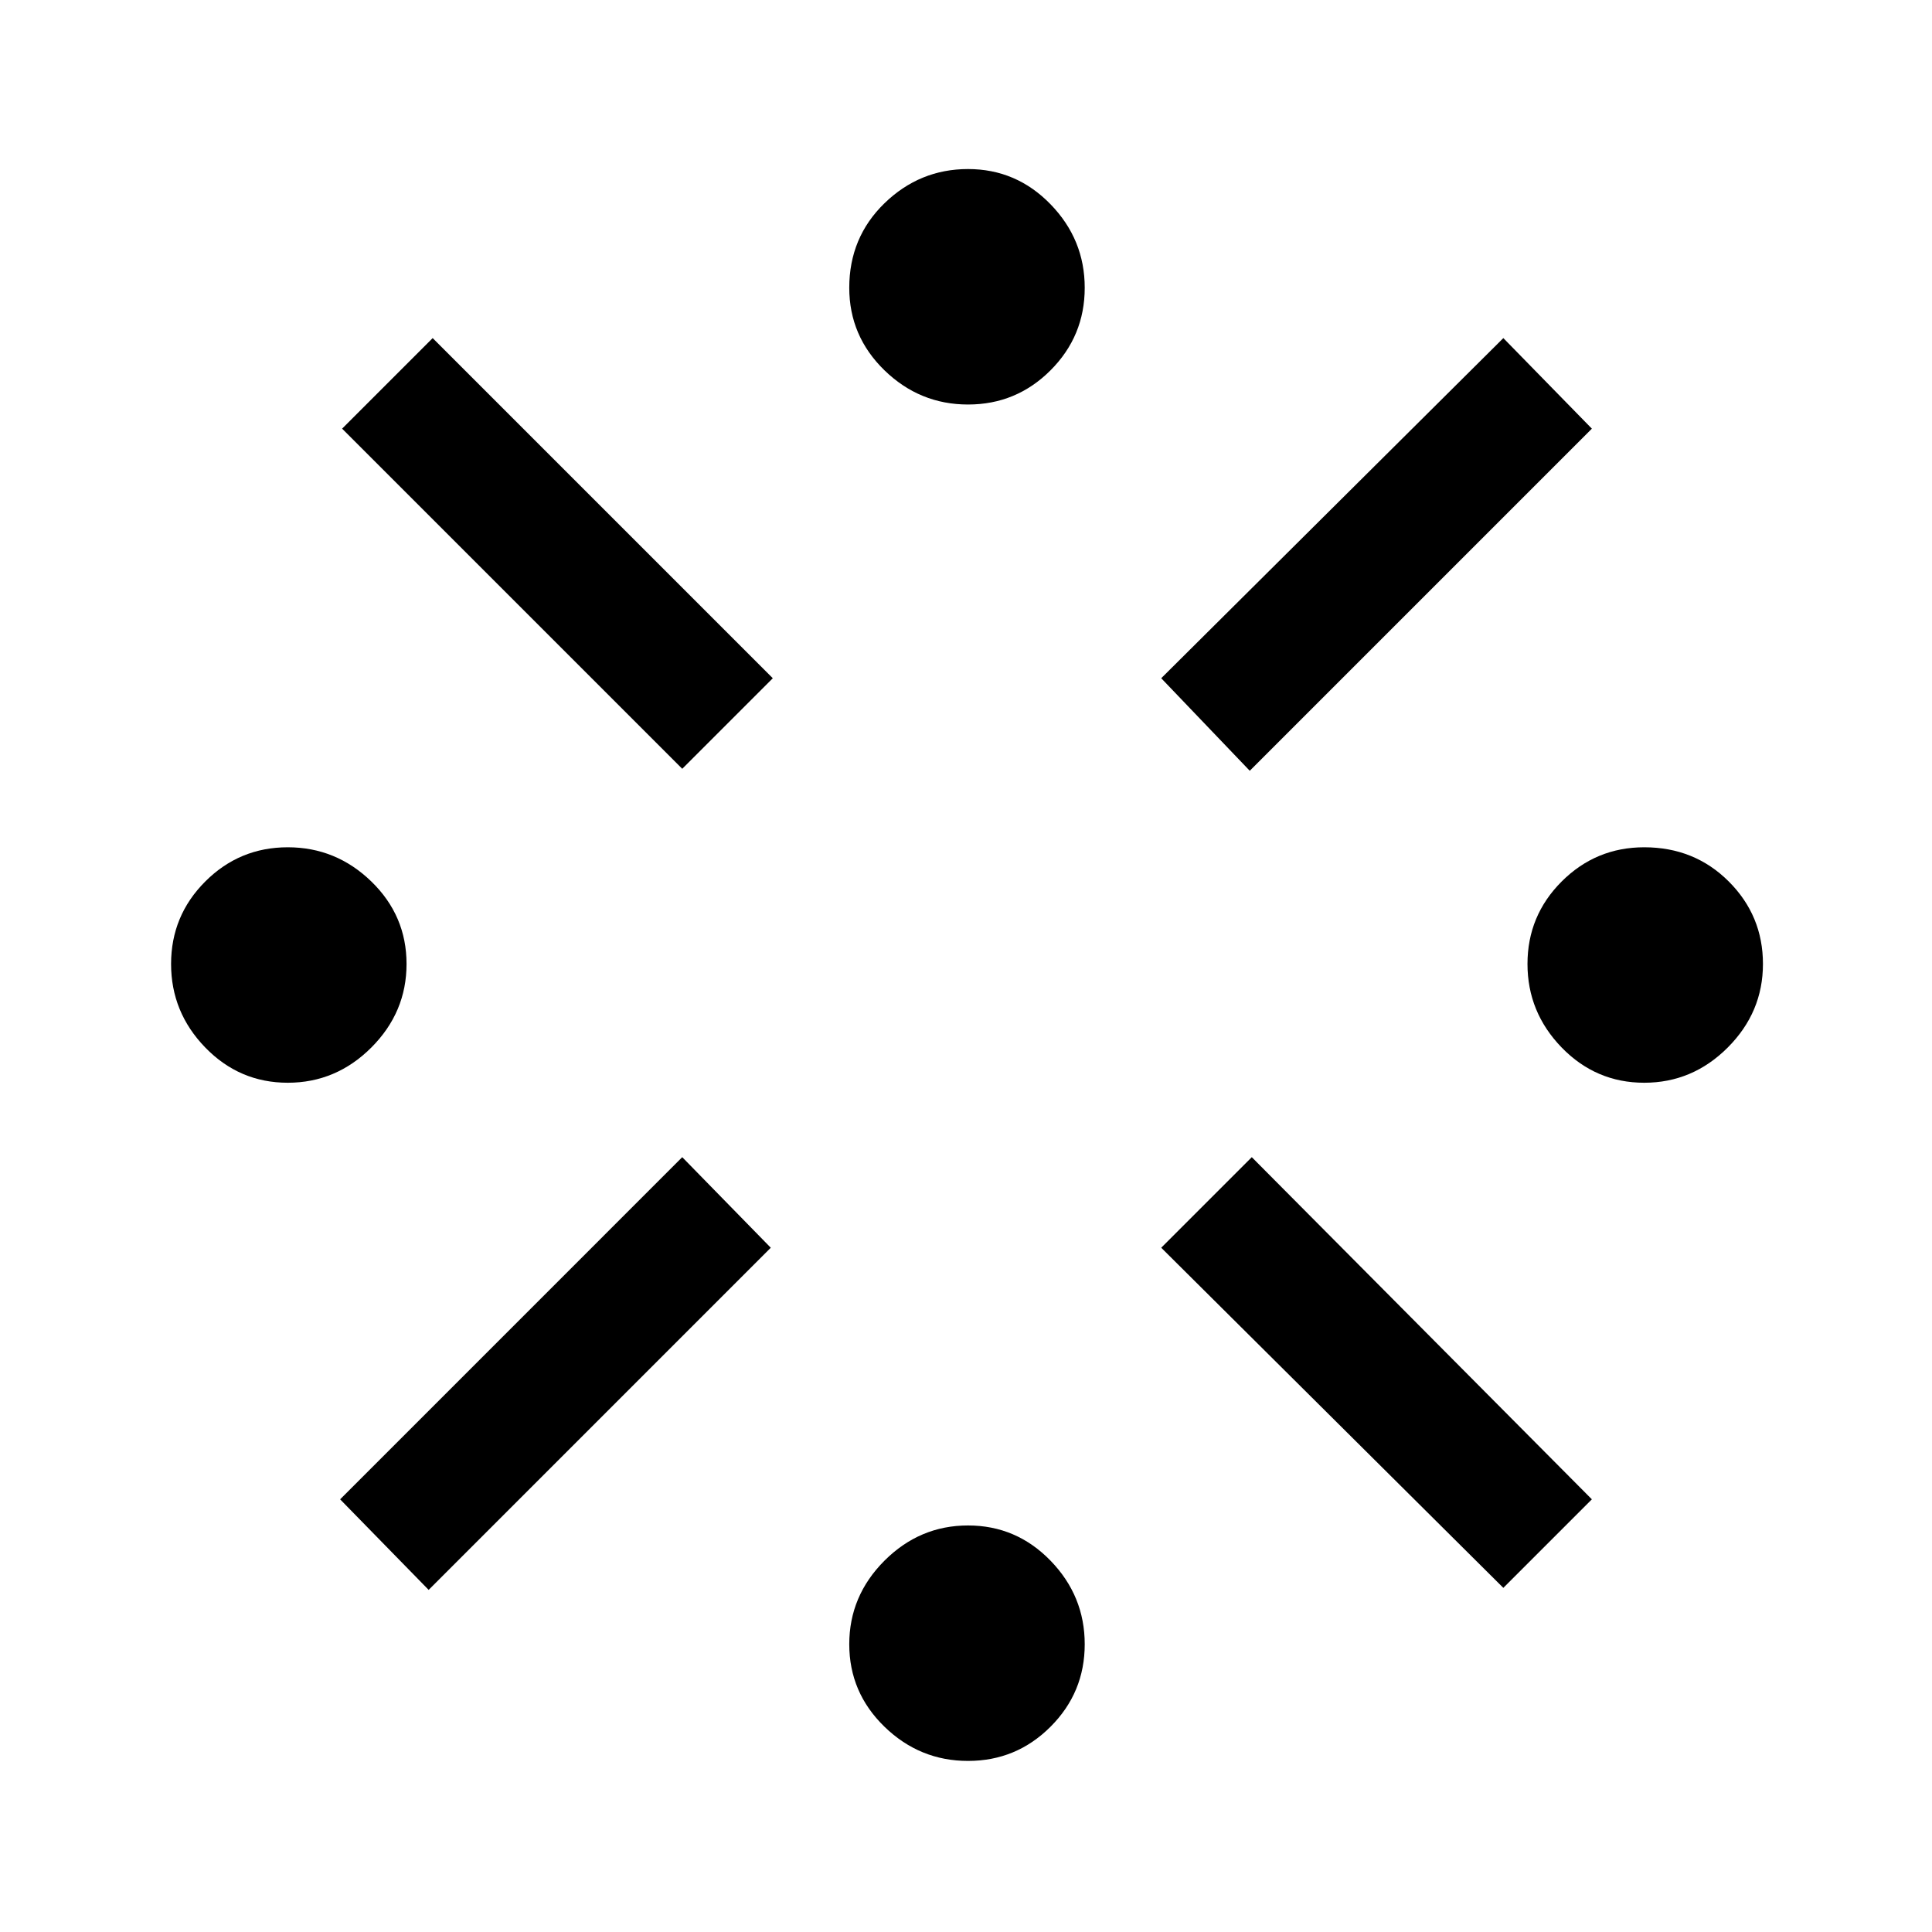 <svg xmlns="http://www.w3.org/2000/svg" height="40" width="40"><path d="M5.958 22.417q-1 0-1.708-.729-.708-.73-.708-1.73t.708-1.708q.708-.708 1.708-.708t1.73.708q.729.708.729 1.708t-.729 1.73q-.73.729-1.73.729Zm2.917 10.5-1.833-1.875 7.083-7.084 1.833 1.875Zm5.25-17L7.083 8.875 8.958 7 16 14.042Zm5.917 20.541q-1 0-1.73-.708-.729-.708-.729-1.708t.729-1.73q.73-.729 1.73-.729t1.708.729q.708.73.708 1.73t-.708 1.708q-.708.708-1.708.708Zm0-28.083q-1 0-1.73-.708-.729-.709-.729-1.709 0-1.041.729-1.75.73-.708 1.73-.708t1.708.729q.708.729.708 1.729t-.708 1.709q-.708.708-1.708.708Zm5.833 7.583-1.833-1.916L31.125 7l1.833 1.875Zm5.25 16.917-7.083-7.042 1.875-1.875 7.041 7.084Zm2.917-10.458q-1 0-1.709-.729-.708-.73-.708-1.73t.708-1.708q.709-.708 1.709-.708 1.041 0 1.75.708.708.708.708 1.708t-.729 1.73q-.729.729-1.729.729Z"/></svg>